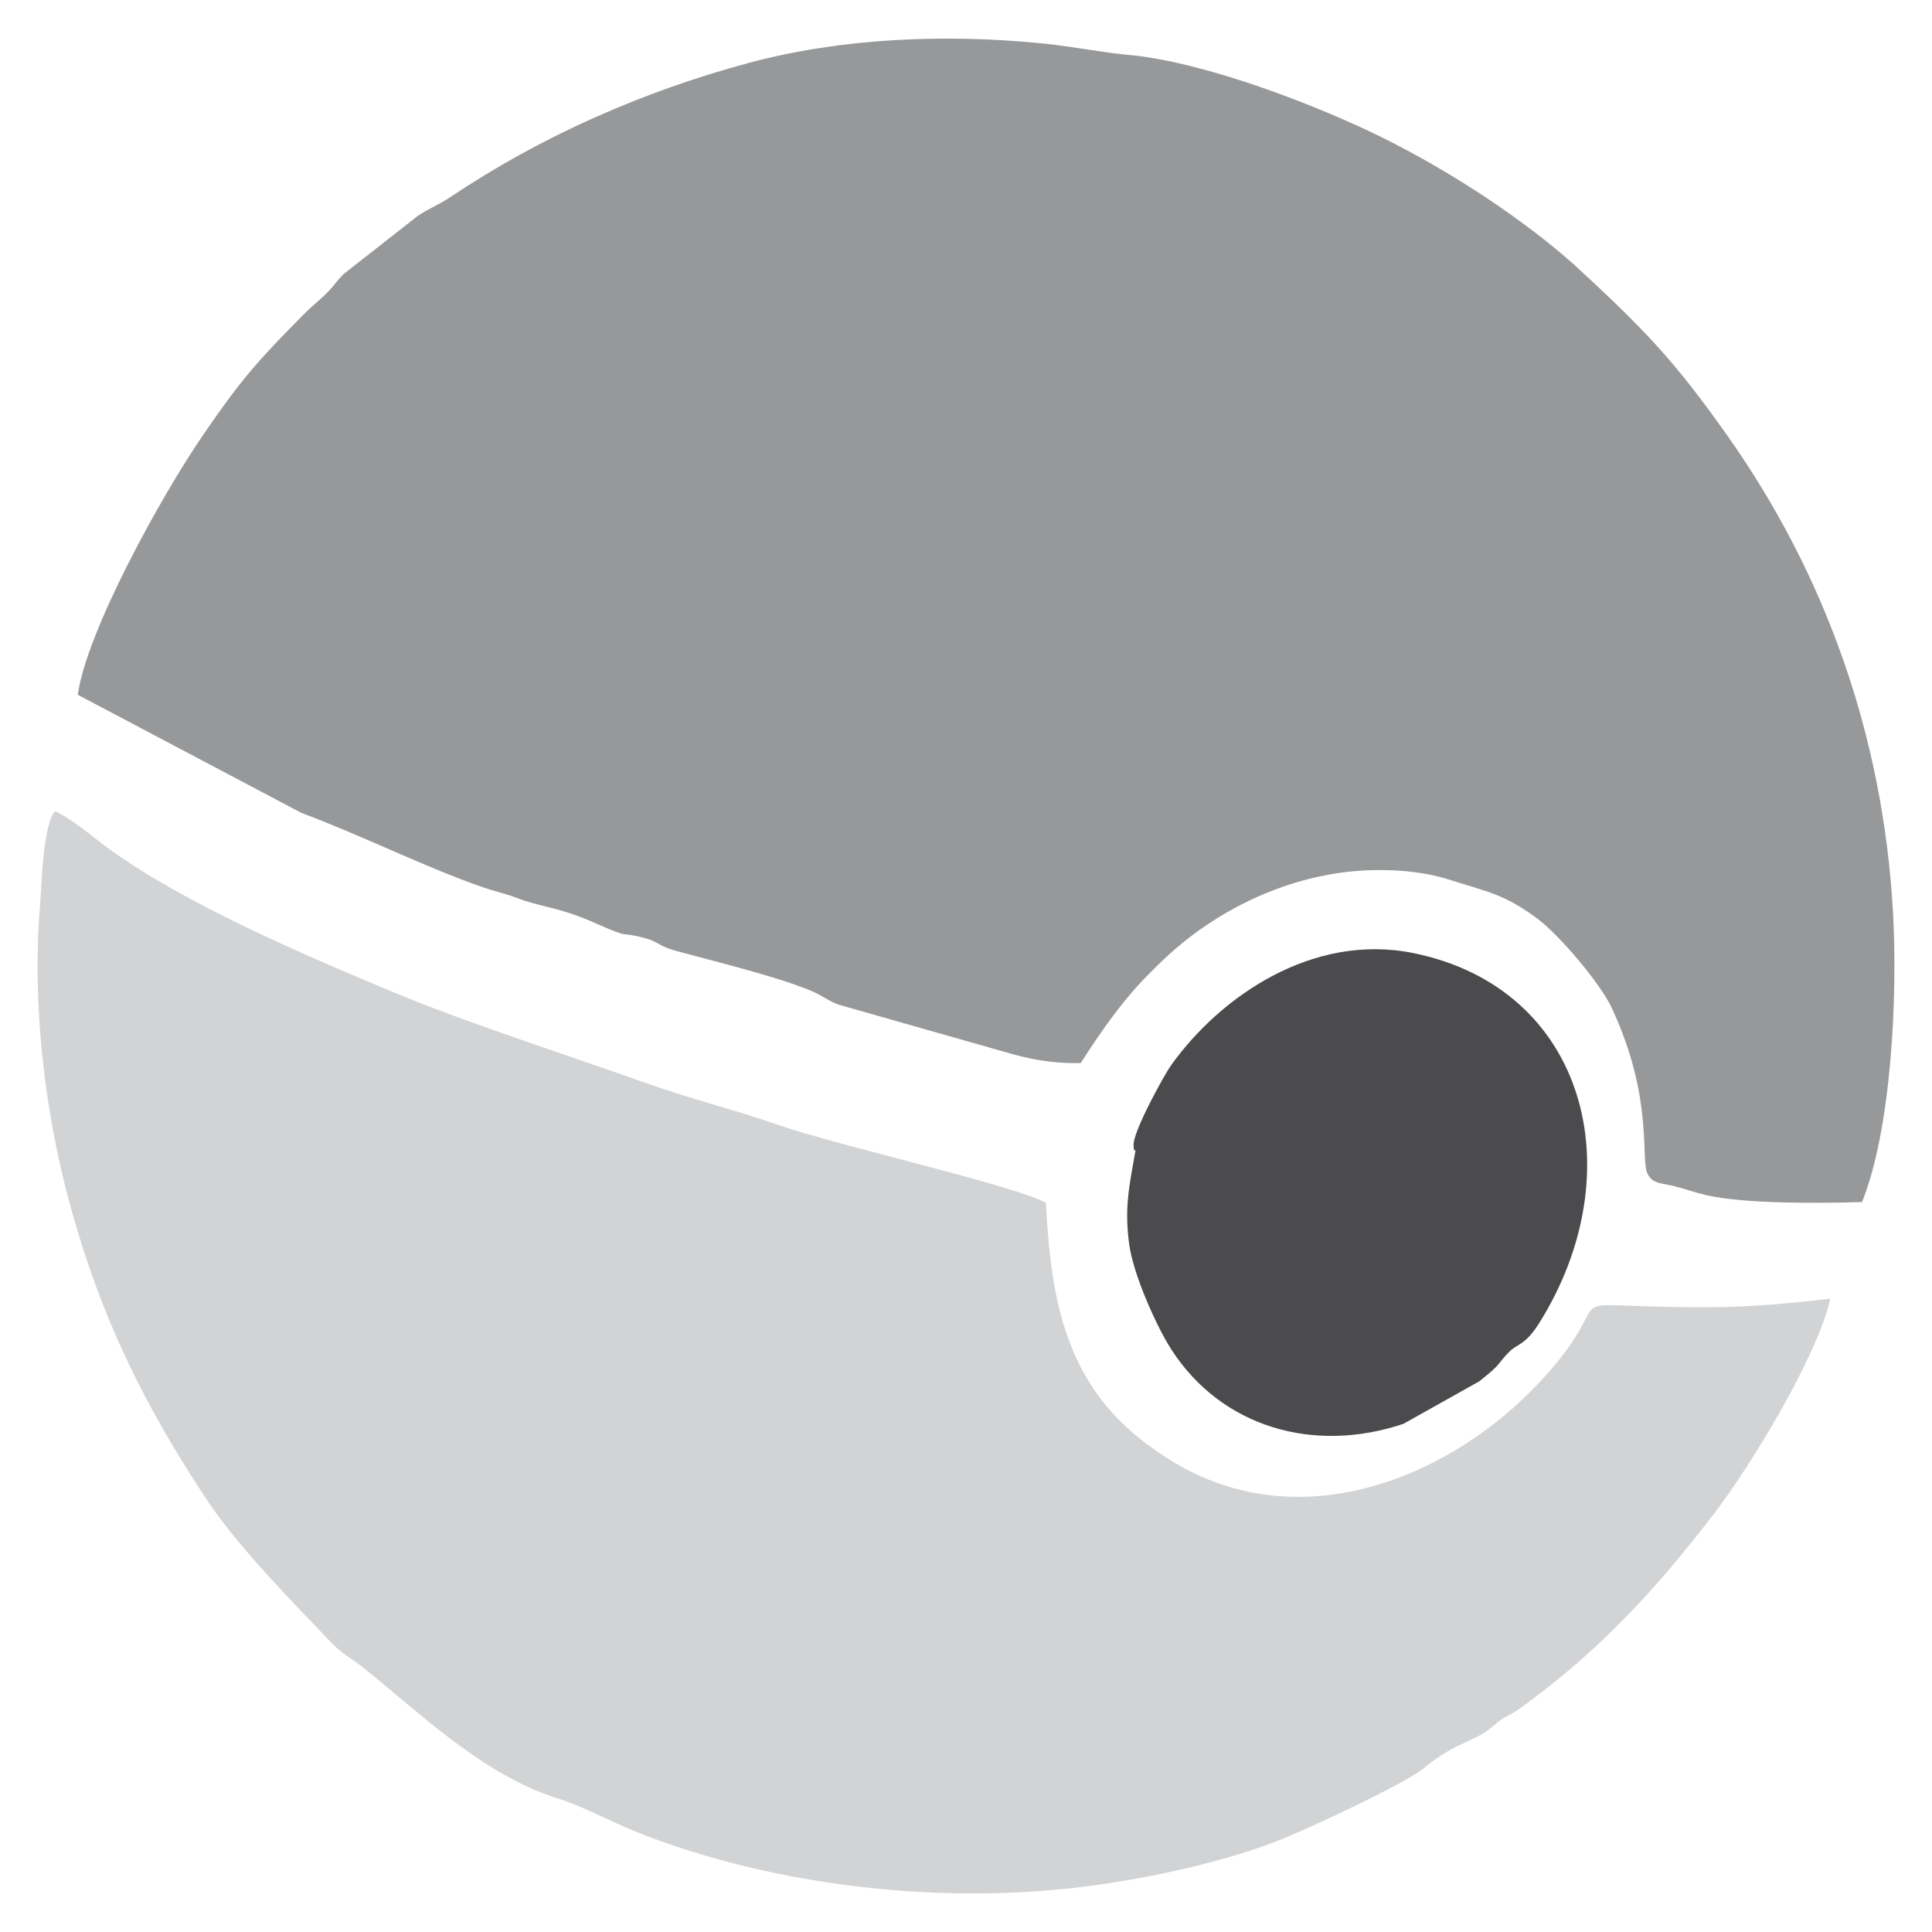 <?xml version="1.0" encoding="UTF-8"?>
<!DOCTYPE svg PUBLIC "-//W3C//DTD SVG 1.1//EN" "http://www.w3.org/Graphics/SVG/1.1/DTD/svg11.dtd">
<!-- Creator: CorelDRAW 2017 -->
<svg xmlns="http://www.w3.org/2000/svg" xml:space="preserve" width="4.233mm" height="4.233mm" version="1.1" style="shape-rendering:geometricPrecision; text-rendering:geometricPrecision; image-rendering:optimizeQuality; fill-rule:evenodd; clip-rule:evenodd"
viewBox="0 0 423.32 423.32"
 xmlns:xlink="http://www.w3.org/1999/xlink">
 <defs>
  <style type="text/css">
   <![CDATA[
    .fil1 {fill:#D2D3D5}
    .fil2 {fill:#96989A}
    .fil0 {fill:#4B4B4D}
   ]]>
  </style>
 </defs>
 <g id="Capa_x0020_1">
  <g id="_3131217040016">
   <path class="fil0" d="M248.37 250.95c0.15,3.09 0.92,-1.64 -0.04,3.77 -1.08,6.03 -1.89,10.58 -0.92,17.88 0.9,6.74 6.1,18.26 9.32,23.21 11.02,16.93 31.1,22.75 50.77,16.17l16.64 -9.33c5.24,-4.16 3.59,-3.42 6.55,-6.46 1.76,-1.8 3.45,-1.31 6.61,-6.36 20.74,-33.19 10.2,-73.36 -27.67,-81.01 -21.98,-4.44 -42.21,9.45 -53.01,24.56 -1.59,2.23 -8.4,14.61 -8.25,17.57z"/>
   <path class="fil1" d="M401.03 284.56c-7.88,0.92 -17.07,1.79 -24.9,1.85 -40.17,0.31 -18.81,-5.25 -38.36,15.98 -19.39,21.07 -52.37,34.94 -80.54,18.03 -22.07,-13.24 -26.83,-31.31 -28.05,-56.87 -7.11,-3.87 -46.25,-12.72 -58.4,-16.98 -9.84,-3.45 -19.02,-5.63 -28.97,-9.17 -16.24,-5.78 -39.99,-13.47 -55.23,-19.84 -19.49,-8.13 -46.08,-19.43 -62.96,-31.76 -3.04,-2.21 -8.06,-6.59 -11.61,-8.07 -2.67,3.47 -2.87,16.33 -3.23,20.59 -1.78,21.28 0.93,44.72 6.34,64.81 7.21,26.75 17.31,45.94 30.12,65.38 6.71,10.17 18.91,22.58 27.54,31.59 2.27,2.36 4.01,3.06 6.86,5.34 12.9,10.33 26.42,23.68 43.06,28.78 4.59,1.4 11.63,5.12 16.49,7.07 30.28,12.12 68.53,16.56 102.45,11.54 12.93,-1.92 26.87,-5.07 38.34,-9.5 6.06,-2.34 27.7,-12.41 31.87,-15.82 7.19,-5.89 11.45,-6.03 14.77,-8.87 4.15,-3.55 2.89,-1.75 7.22,-4.9 16.64,-12.12 28.87,-25.36 41.57,-41.87 8.17,-10.61 22.86,-34.81 25.62,-47.31z"/>
   <path class="fil2" d="M344.78 57.87c-4.4,1.36 0.21,-0.2 -1.96,1.06l-3.91 1.87c-0.01,-0.03 -1.39,-2.39 -1.4,-2.4l-2.69 -1.58c-0.22,-0.55 -2.56,-0.63 -2.3,3.95 0.25,4.49 2.83,5.6 5.95,8.36 -2.15,1.85 -1.69,5.93 -4.27,8.89 -3.78,4.34 -19.62,17.77 -25.8,24.25 -6.15,6.44 -14.06,11.07 -20.52,16.67 -8.01,6.94 -6.44,8.54 -12.56,12.5 -17.44,11.29 -26.36,2.23 -36.6,26.02 -0.65,1.5 -1.47,3.87 -1.5,5.24 -0.07,3.05 0.11,1.36 0.41,2.44l0.64 1.65c-6.2,-2.24 0.05,0.84 -4.83,0.09 -6.67,-1.02 -19.33,-13.36 -25.43,3.63 -2.02,5.61 -0.91,4.28 -5.89,7.51 -7.84,5.08 -16.36,20.27 -15.93,29.24 0.39,-2.17 -3.66,-4.34 -5.52,-5.44l-8.45 -3.47c0.8,0.56 -1.41,1.75 1.69,0.04 2.27,-1.25 2.33,-4.3 2.76,-6.69 2.11,-11.88 -7.23,-16.65 -16.96,-20.82l-6.59 -2.19c-3.88,-1.23 -5.71,-1.58 -9.28,-2.18 -6.17,-1.03 -14.68,-1.45 -21.59,-1.56 0.23,-0.18 0.54,-0.32 0.76,-0.43 0.22,-0.09 0.49,-0.27 0.75,-0.38l3.96 -0.58c0.87,-3.98 0.11,-0.81 1.78,-3.7 3.29,-5.69 1.44,-5.91 2.33,-12.61 0.95,-7.13 2.36,0.98 2.36,-18.49 -2.12,-0.04 -3.47,-0.89 -4.98,-2.24l-0.84 -0.94c-2.42,-2.61 -1.78,-0.68 -5.5,-1.41 -2.88,-0.57 -1.53,-1.14 -4.64,-2.63l-1.75 -0.75c-4.42,-1.83 -2.88,1.18 -8.99,1.49 0.02,-6.69 3.13,-7.99 5.4,-14.43 0.87,-2.46 1.24,-4.43 0.83,-7.79 -0.19,-1.64 -0.35,-3.02 -0.1,-4.3 0.03,-0.11 0.63,-1.71 0.63,-1.72 1.3,-3.17 7.68,-1.89 9.99,-1.08 2.91,1.01 3.24,2.4 5.31,4.79 2.03,2.36 1.57,5 3.15,6.72 1.77,1.92 4.28,-0.2 6.24,-0.1 0.19,0.01 0.43,0.07 0.62,0.1 1.01,0.15 0.97,1.67 4.6,0.67 1.99,-0.56 2.88,-1.73 2.98,-2.27 0,-4.63 0.15,-0.9 -0.79,-2.55l-2.45 -6.99c-2.39,2.42 -1.05,2 -4.85,3.06 -1.54,-4.09 -1.28,-6.84 0,-10.51l-4.02 0.8 0 -5.73c-2.72,-2 -0.3,-1.63 -4.08,-1.57 -2.77,4.34 -1.64,6.23 -4.04,6.49 -0.05,0.12 -0.27,0.2 -0.33,0.22 -3.86,1.11 -4.52,-2.88 -4.52,-5.88 -2.59,0.33 1.71,1.04 -4.3,2 -2.75,0.44 -3.05,0.53 -4.48,-2.12 0.07,0.15 0.07,0.41 0.06,0.48 -1.1,3.91 3,-0.92 -0.52,1.13l-2.89 0.12c-0.31,-1.04 -0.95,1.46 -0.22,-2.43 0.56,-3.02 4.01,-2.96 6.58,-4.36l2.55 -2.08c6.36,-6.31 3.59,-7.95 10.49,-8.92 0.4,2 0.8,2.48 0.81,4.86 4.22,-3.61 -1.14,-3.62 4.34,-7.92 4.24,-3.34 2.67,-1.04 4.57,-6.65l-3.24 -2.43 6.47 -6.47c0.99,1.66 0.14,1.38 2.43,1.62 0.28,-4.04 0.82,-2.8 4.19,-3.62 6.9,-1.68 14.01,-3.54 20.89,-1.24 0.82,-1.52 0.7,-1.05 1.95,-2.1 4.26,-3.55 -0.27,-6.17 6.35,-6.8 -3.33,-3.9 -5.09,-2.38 -1.72,-5.51 1.38,-1.28 4.88,-1.88 7.39,-2.03 5.44,-0.34 5.62,3.46 10.44,-0.41l2.29 -2.22 3.24 1.59c1.42,-4.13 -1.26,-1.78 2.76,-3.41 1.4,-0.56 3.7,-0.47 6.1,-0.66 7.28,-0.6 14.85,-5.8 27.64,-2.26l5 1.2c-0.23,-1.32 -2.49,-4.17 0.64,-5.77 1.59,-0.81 4.57,-0.34 6.7,-1.65 -5.55,-0.38 -13.4,-1.96 -20.19,-2.64 -21.21,-2.11 -43.92,-1.21 -64.33,4.28 -23.15,6.23 -45.45,16.05 -65.27,29.33 -2.77,1.85 -4.76,2.52 -7.23,4.17l-16.31 12.8c-1.17,1.16 -2.2,2.61 -3.01,3.47 -1.88,1.97 -3.88,3.5 -5.84,5.48 -9.77,9.89 -13.34,13.81 -21.75,26.06 -9.53,13.88 -25.69,43.35 -27.6,57.13l48.99 25.88c13.46,5.03 26.54,11.66 39.56,16.23 2.51,0.87 5.05,1.42 7.42,2.33 5.41,2.07 8.65,1.94 16.03,4.99 0.24,0.1 1.48,0.64 1.71,0.75 8.11,3.57 4.51,1.51 10.57,3.14 2.95,0.8 2.93,1.74 6.85,2.81 8.6,2.36 21.3,5.38 29.44,8.68 2.23,0.9 3.7,2.17 5.96,3.04l36.51 10.39c5.23,1.54 9.99,2.57 16.71,2.47 4.53,-7.07 9.47,-14.2 15.5,-20.08 0.12,-0.12 0.29,-0.29 0.41,-0.41 0.12,-0.12 0.29,-0.29 0.41,-0.41l1.22 -1.2c12.27,-11.91 29.55,-20.06 47.36,-20.2 5.84,-0.04 11.12,0.59 15.95,2.13 8.4,2.68 11.93,3.14 19.12,8.44 4.89,3.61 13.91,14.31 16.36,19.57 9.39,20.13 6.19,33.37 7.92,36.53 1.16,2.12 2.97,1.87 5.91,2.62 2.22,0.56 4.28,1.33 6.82,1.92 8.19,1.91 24.15,1.84 34.22,1.53 6.41,-15.91 7.81,-44.85 6.79,-63.37 -2.14,-38.69 -14.83,-74.14 -36.21,-104.43 -11.64,-16.49 -18.02,-23.17 -33.79,-37.71zm0 0c-10.94,-9.69 -26.44,-20.11 -42.29,-27.92 -13.2,-6.51 -36.95,-15.85 -53.92,-17.8 -2.13,1.31 -5.11,0.84 -6.7,1.65 -3.13,1.6 -0.87,4.45 -0.64,5.77l-5 -1.2c-12.79,-3.54 -20.36,1.66 -27.64,2.26 -2.4,0.19 -4.7,0.1 -6.1,0.66 -4.02,1.63 -1.34,-0.72 -2.76,3.41l-3.24 -1.59 -2.29 2.22c-4.82,3.87 -5,0.07 -10.44,0.41 -2.51,0.15 -6.01,0.75 -7.39,2.03 -3.37,3.13 -1.61,1.61 1.72,5.51 -6.62,0.63 -2.09,3.25 -6.35,6.8 -1.25,1.05 -1.13,0.58 -1.95,2.1 -6.88,-2.3 -13.99,-0.44 -20.89,1.24 -3.37,0.82 -3.91,-0.42 -4.19,3.62 -2.29,-0.24 -1.44,0.04 -2.43,-1.62l-6.47 6.47 3.24 2.43c-1.9,5.61 -0.33,3.31 -4.57,6.65 -5.48,4.3 -0.12,4.31 -4.34,7.92 -0.01,-2.38 -0.41,-2.86 -0.81,-4.86 -6.9,0.97 -4.13,2.61 -10.49,8.92l-2.55 2.08c-2.57,1.4 -6.02,1.34 -6.58,4.36 -0.73,3.89 -0.09,1.39 0.22,2.43l2.89 -0.12c3.52,-2.05 -0.58,2.78 0.52,-1.13 0.01,-0.07 0.01,-0.33 -0.06,-0.48 1.43,2.65 1.73,2.56 4.48,2.12 6.01,-0.96 1.71,-1.67 4.3,-2 0,3 0.66,6.99 4.52,5.88 0.06,-0.02 0.28,-0.1 0.33,-0.22 2.4,-0.26 1.27,-2.15 4.04,-6.49 3.78,-0.06 1.36,-0.43 4.08,1.57l0 5.73 4.02 -0.8c-1.28,3.67 -1.54,6.42 0,10.51 3.8,-1.06 2.46,-0.64 4.85,-3.06l2.45 6.99c0.94,1.65 0.79,-2.08 0.79,2.55 -0.1,0.54 -0.99,1.71 -2.98,2.27 -3.63,1 -3.59,-0.52 -4.6,-0.67 -0.19,-0.03 -0.43,-0.09 -0.62,-0.1 -1.96,-0.1 -4.47,2.02 -6.24,0.1 -1.58,-1.72 -1.12,-4.36 -3.15,-6.72 -2.07,-2.39 -2.4,-3.78 -5.31,-4.79 -2.31,-0.81 -8.69,-2.09 -9.99,1.08 0,0.01 -0.6,1.61 -0.63,1.72 -0.25,1.28 -0.09,2.66 0.1,4.3 0.41,3.36 0.04,5.33 -0.83,7.79 -2.27,6.44 -5.38,7.74 -5.4,14.43 6.11,-0.31 4.57,-3.32 8.99,-1.49l1.75 0.75c3.11,1.49 1.76,2.06 4.64,2.63 3.72,0.73 3.08,-1.2 5.5,1.41l0.84 0.94c1.51,1.35 2.86,2.2 4.98,2.24 0,19.47 -1.41,11.36 -2.36,18.49 -0.89,6.7 0.96,6.92 -2.33,12.61 -1.67,2.89 -0.91,-0.28 -1.78,3.7l-3.96 0.58c-0.26,0.11 -0.53,0.29 -0.75,0.38 -0.22,0.11 -0.53,0.25 -0.76,0.43 6.91,0.11 15.42,0.53 21.59,1.56 3.57,0.6 5.4,0.95 9.28,2.18l6.59 2.19c9.73,4.17 19.07,8.94 16.96,20.82 -0.43,2.39 -0.49,5.44 -2.76,6.69 -3.1,1.71 -0.89,0.52 -1.69,-0.04l8.45 3.47c1.86,1.1 5.91,3.27 5.52,5.44 -0.43,-8.97 8.09,-24.16 15.93,-29.24 4.98,-3.23 3.87,-1.9 5.89,-7.51 6.1,-16.99 18.76,-4.65 25.43,-3.63 4.88,0.75 -1.37,-2.33 4.83,-0.09l-0.64 -1.65c-0.3,-1.08 -0.48,0.61 -0.41,-2.44 0.03,-1.37 0.85,-3.74 1.5,-5.24 10.24,-23.79 19.16,-14.73 36.6,-26.02 6.12,-3.96 4.55,-5.56 12.56,-12.5 6.46,-5.6 14.37,-10.23 20.52,-16.67 6.18,-6.48 22.02,-19.91 25.8,-24.25 2.58,-2.96 2.12,-7.04 4.27,-8.89 -3.12,-2.76 -5.7,-3.87 -5.95,-8.36 -0.26,-4.58 2.08,-4.5 2.3,-3.95l2.69 1.58c0.01,0.01 1.39,2.37 1.4,2.4l3.91 -1.87c2.17,-1.26 -2.44,0.3 1.96,-1.06z"/>
  </g>
 </g>
</svg>

